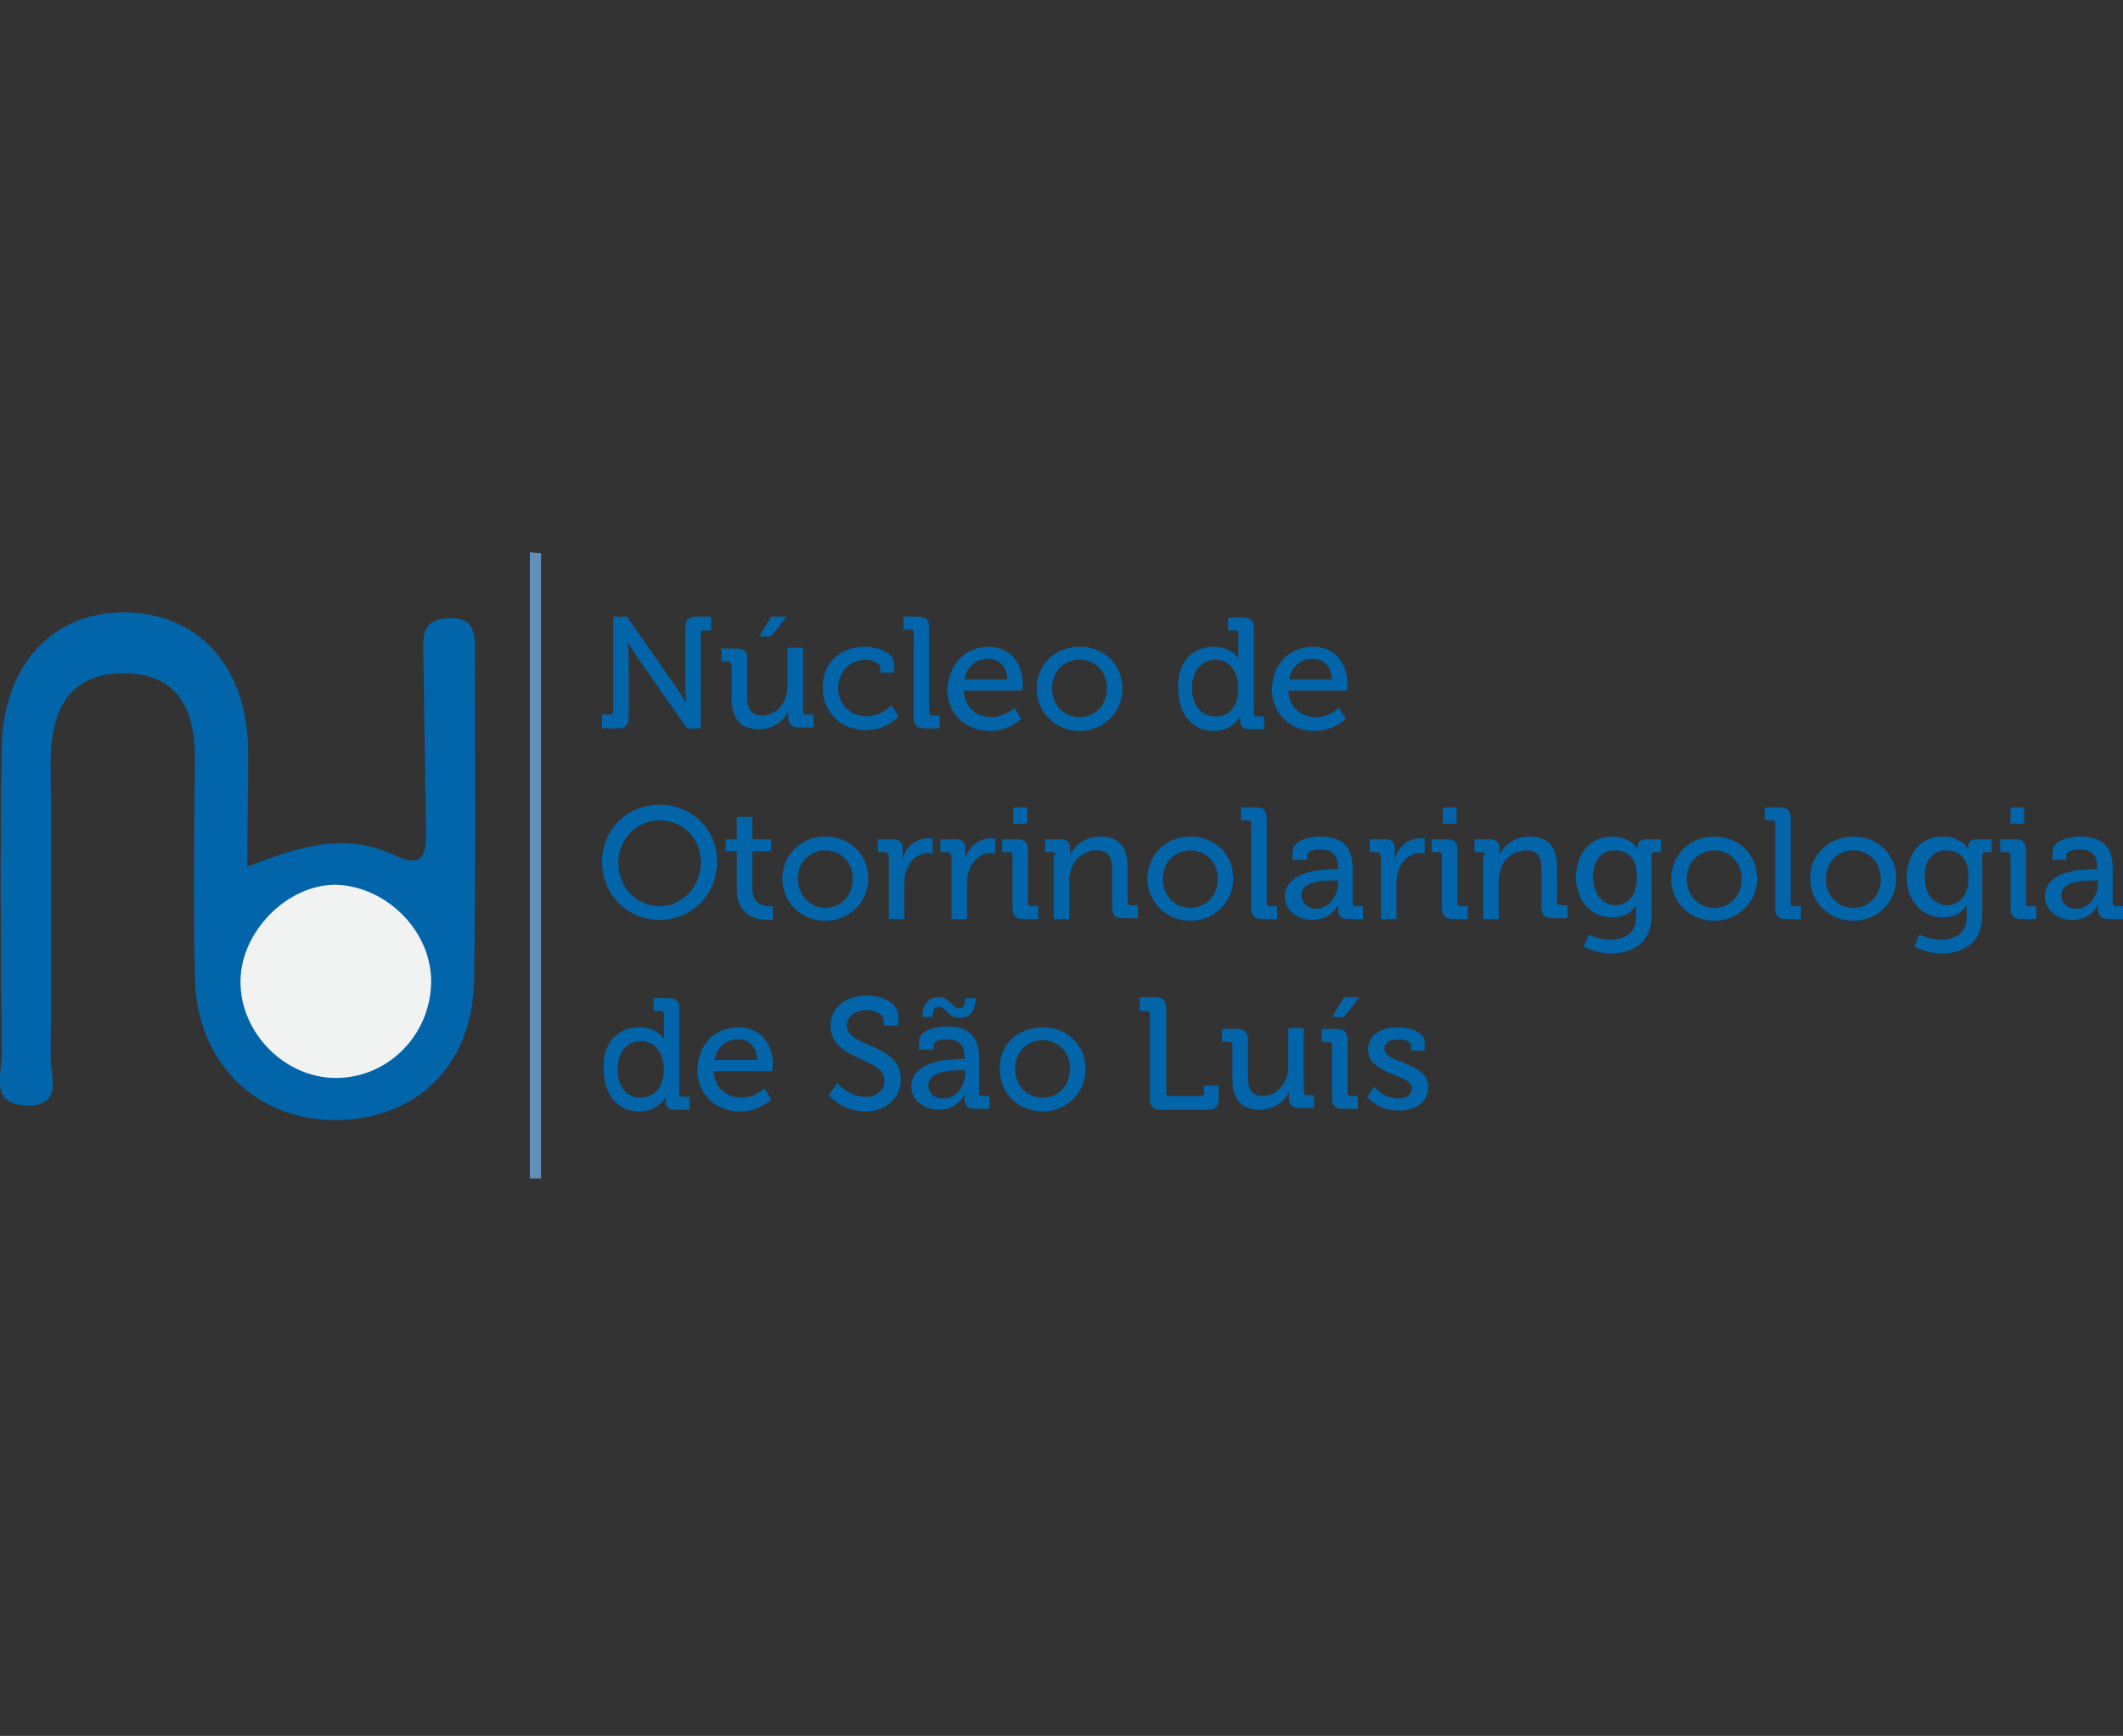 <?xml version="1.0" encoding="utf-8"?>
<!-- Generator: Adobe Illustrator 25.2.1, SVG Export Plug-In . SVG Version: 6.00 Build 0)  -->
<svg version="1.1" id="Camada_1" xmlns="http://www.w3.org/2000/svg" xmlns:xlink="http://www.w3.org/1999/xlink" x="0px" y="0px"
	 viewBox="0 0 247.2 202.1" style="enable-background:new 0 0 247.2 202.1;" xml:space="preserve">
<rect x="0" y="0" width="247.2" height="202.1" fill="#333333" stroke="none"/>
<style type="text/css">
	.st0{fill:#0265AA;}
	.st1{fill:#628FBA;}
	.st2{fill:#F1F2F2;}
</style>
<g>
	<path class="st0" d="M28.8,100.9c5.9-2.3,11.4-4.1,17.2-1.3c3.8,1.8,3.6-0.9,3.6-3.3c-0.1-6.6-0.2-13.3-0.3-19.9
		c0-2-0.4-4.2,2.7-4.4c3.6-0.3,3.3,2.2,3.3,4.5c0,12.5,0.1,25-0.1,37.5c-0.1,10-6.7,16.4-16.2,16.4c-9.2,0-16.1-6.7-16.3-16.5
		c-0.2-8.4-0.1-16.8,0-25.2c0.1-5.9-1.9-10.4-8.4-10.3c-6.4,0-8.4,4.5-8.4,10.4c0.1,11.5,0.1,22.9,0,34.4c0,2.1,1.5,5.7-2.9,5.5
		c-4.2-0.2-2.8-3.6-2.8-5.8C0.1,111,0,99,0.2,87c0.2-9.6,5.9-15.7,14.2-15.7c8.7,0,14.4,6.3,14.5,16.1C28.9,91.7,28.8,96,28.8,100.9
		z"/>
	<path class="st1" d="M63,64.4c0,24.3,0,48.5,0,72.8c-0.4,0-0.9,0-1.3,0c0-24.3,0-48.6,0-72.9C62.1,64.3,62.6,64.4,63,64.4z"/>
	<path class="st2" d="M50.2,114.4c-0.1,6.1-5,11.1-11.1,11.1c-5.9,0-11.1-5.2-11.1-11.2c0-5.8,5.4-11.3,11.1-11.3
		C45.1,103.2,50.3,108.5,50.2,114.4z"/>
	<g>
		<path class="st0" d="M70.2,83.2H71c0.3,0,0.4-0.1,0.4-0.4v-11H73l5.8,8.3c0.5,0.7,1.1,1.8,1.1,1.8h0c0,0-0.1-1-0.1-1.8V73
			c0-0.8,0.4-1.2,1.2-1.2h1.8v1.6h-0.8c-0.3,0-0.4,0.1-0.4,0.4v11H80l-5.8-8.3c-0.5-0.7-1.1-1.8-1.1-1.8h0c0,0,0.1,1.1,0.1,1.8v7.1
			c0,0.8-0.4,1.2-1.2,1.2h-1.9V83.2z"/>
		<path class="st0" d="M85.1,77.4c0-0.3-0.1-0.4-0.4-0.4H84v-1.5h1.8c0.8,0,1.2,0.4,1.2,1.1v4.4c0,1.3,0.3,2.3,1.7,2.3
			c1.9,0,3-1.7,3-3.5v-4.4h1.8v7.4c0,0.3,0.1,0.4,0.4,0.4h0.8v1.5h-1.7c-0.8,0-1.2-0.4-1.2-1v-0.4c0-0.3,0-0.5,0-0.5h0
			c-0.4,0.9-1.6,2.1-3.4,2.1c-2.1,0-3.2-1.1-3.2-3.6V77.4z M89.8,71.8h1.8l-1.8,2.3h-1.4L89.8,71.8z"/>
		<path class="st0" d="M100.7,75.3c1.1,0,3.4,0.5,3.4,2v1h-1.6v-0.5c0-0.7-1.1-1-1.7-1c-1.8,0-3.2,1.4-3.2,3.3
			c0,2.1,1.6,3.3,3.3,3.3c1.8,0,2.9-1.3,2.9-1.3l0.8,1.3c0,0-1.3,1.6-3.8,1.6c-2.9,0-5-2.1-5-4.9C95.7,77.4,97.7,75.3,100.7,75.3z"
			/>
		<path class="st0" d="M106.4,73.7c0-0.3-0.1-0.4-0.4-0.4h-0.8v-1.5h1.8c0.8,0,1.2,0.4,1.2,1.2v9.9c0,0.3,0.1,0.4,0.4,0.4h0.8v1.5
			h-1.8c-0.8,0-1.2-0.4-1.2-1.2V73.7z"/>
		<path class="st0" d="M115.1,75.3c2.6,0,4,2,4,4.4c0,0.2-0.1,0.7-0.1,0.7h-6.8c0.1,2,1.6,3.1,3.2,3.1c1.6,0,2.7-1.1,2.7-1.1
			l0.8,1.3c0,0-1.4,1.4-3.6,1.4c-3,0-5-2.1-5-4.9C110.5,77.2,112.5,75.3,115.1,75.3z M117.3,79.1c-0.1-1.6-1-2.4-2.2-2.4
			c-1.4,0-2.5,0.8-2.8,2.4H117.3z"/>
		<path class="st0" d="M125.7,75.3c2.8,0,5,2,5,4.9c0,2.8-2.3,4.9-5,4.9s-5-2.1-5-4.9C120.7,77.3,122.9,75.3,125.7,75.3z
			 M125.7,83.5c1.8,0,3.2-1.4,3.2-3.4c0-1.9-1.4-3.3-3.2-3.3c-1.8,0-3.2,1.4-3.2,3.3C122.5,82.1,123.9,83.5,125.7,83.5z"/>
		<path class="st0" d="M141.3,75.3c2.2,0,2.9,1.4,2.9,1.4h0c0,0,0-0.3,0-0.6v-2.3c0-0.3-0.1-0.4-0.4-0.4H143v-1.5h1.8
			c0.8,0,1.2,0.4,1.2,1.2v9.9c0,0.3,0.1,0.4,0.4,0.4h0.8v1.5h-1.7c-0.8,0-1.1-0.4-1.1-1c0-0.3,0-0.5,0-0.5h0c0,0-0.8,1.7-3.1,1.7
			c-2.5,0-4.1-2-4.1-4.9C137,77.2,138.8,75.3,141.3,75.3z M144.2,80.1c0-1.7-0.9-3.3-2.7-3.3c-1.5,0-2.7,1.2-2.7,3.3
			c0,2,1.1,3.3,2.6,3.3C142.9,83.5,144.2,82.5,144.2,80.1z"/>
		<path class="st0" d="M152.9,75.3c2.6,0,4,2,4,4.4c0,0.2-0.1,0.7-0.1,0.7H150c0.1,2,1.6,3.1,3.2,3.1c1.6,0,2.7-1.1,2.7-1.1l0.8,1.3
			c0,0-1.4,1.4-3.6,1.4c-3,0-5-2.1-5-4.9C148.2,77.2,150.2,75.3,152.9,75.3z M155.1,79.1c-0.1-1.6-1-2.4-2.2-2.4
			c-1.4,0-2.5,0.8-2.8,2.4H155.1z"/>
		<path class="st0" d="M76.8,93.7c3.8,0,6.7,2.9,6.7,6.6c0,3.8-2.9,6.8-6.7,6.8c-3.8,0-6.7-3-6.7-6.8C70.1,96.6,73,93.7,76.8,93.7z
			 M76.8,105.5c2.6,0,4.8-2.2,4.8-5.1c0-2.8-2.1-4.9-4.8-4.9c-2.6,0-4.8,2.1-4.8,4.9C72,103.3,74.1,105.5,76.8,105.5z"/>
		<path class="st0" d="M85.7,99.1h-1.2v-1.4h1.3v-2.6h1.8v2.6h2.2v1.4h-2.2v4.3c0,1.9,1.3,2.1,2,2.1c0.3,0,0.4,0,0.4,0v1.6
			c0,0-0.2,0-0.6,0c-1.2,0-3.6-0.4-3.6-3.5V99.1z"/>
		<path class="st0" d="M96.1,97.4c2.8,0,5,2,5,4.9c0,2.8-2.3,4.9-5,4.9c-2.8,0-5-2.1-5-4.9C91.1,99.5,93.3,97.4,96.1,97.4z
			 M96.1,105.7c1.8,0,3.2-1.4,3.2-3.4c0-1.9-1.4-3.3-3.2-3.3c-1.8,0-3.2,1.4-3.2,3.3C92.9,104.3,94.4,105.7,96.1,105.7z"/>
		<path class="st0" d="M103.4,99.6c0-0.3-0.1-0.4-0.4-0.4h-0.8v-1.5h1.7c0.8,0,1.2,0.3,1.2,1.1v0.6c0,0.4,0,0.6,0,0.6h0
			c0.4-1.4,1.5-2.4,3-2.4c0.2,0,0.5,0,0.5,0v1.8c0,0-0.2-0.1-0.5-0.1c-1.1,0-2.2,0.8-2.6,2.2c-0.2,0.5-0.2,1.1-0.2,1.7v3.8h-1.8
			V99.6z"/>
		<path class="st0" d="M110.7,99.6c0-0.3-0.1-0.4-0.4-0.4h-0.8v-1.5h1.7c0.8,0,1.2,0.3,1.2,1.1v0.6c0,0.4,0,0.6,0,0.6h0
			c0.4-1.4,1.5-2.4,3-2.4c0.2,0,0.5,0,0.5,0v1.8c0,0-0.2-0.1-0.5-0.1c-1.1,0-2.2,0.8-2.6,2.2c-0.2,0.5-0.2,1.1-0.2,1.7v3.8h-1.8
			V99.6z"/>
		<path class="st0" d="M117.9,99.6c0-0.3-0.1-0.4-0.4-0.4h-0.8v-1.5h1.8c0.8,0,1.2,0.4,1.2,1.2v6.2c0,0.3,0.1,0.4,0.4,0.4h0.8v1.5
			h-1.8c-0.8,0-1.2-0.4-1.2-1.2V99.6z M118,94h1.6v1.9H118V94z"/>
		<path class="st0" d="M122.9,99.6c0-0.3-0.1-0.4-0.4-0.4h-0.8v-1.5h1.7c0.8,0,1.2,0.4,1.2,1V99c0,0.3,0,0.5,0,0.5h0
			c0.4-0.8,1.5-2.1,3.5-2.1c2.2,0,3.2,1.2,3.2,3.6v4c0,0.3,0.1,0.4,0.4,0.4h0.8v1.5h-1.8c-0.8,0-1.2-0.4-1.2-1.2v-4.4
			c0-1.3-0.3-2.3-1.8-2.3c-1.4,0-2.6,0.9-3,2.3c-0.1,0.4-0.2,0.8-0.2,1.3v4.4h-1.8V99.6z"/>
		<path class="st0" d="M138.6,97.4c2.8,0,5,2,5,4.9c0,2.8-2.3,4.9-5,4.9s-5-2.1-5-4.9C133.6,99.5,135.8,97.4,138.6,97.4z
			 M138.6,105.7c1.8,0,3.2-1.4,3.2-3.4c0-1.9-1.4-3.3-3.2-3.3c-1.8,0-3.2,1.4-3.2,3.3C135.4,104.3,136.8,105.7,138.6,105.7z"/>
		<path class="st0" d="M145.7,95.9c0-0.3-0.1-0.4-0.4-0.4h-0.8V94h1.8c0.8,0,1.2,0.4,1.2,1.2v9.9c0,0.3,0.1,0.4,0.4,0.4h0.8v1.5
			h-1.8c-0.8,0-1.2-0.4-1.2-1.2V95.9z"/>
		<path class="st0" d="M155.4,101.2h0.4v-0.1c0-1.6-0.6-2.2-2.1-2.2c-0.4,0-1.5,0.1-1.5,0.7v0.5h-1.7v-0.9c0-1.5,2.3-1.8,3.2-1.8
			c3,0,3.8,1.6,3.8,3.7v4c0,0.3,0.1,0.4,0.4,0.4h0.8v1.5h-1.7c-0.8,0-1.2-0.4-1.2-1.1c0-0.3,0-0.6,0-0.6h0c0,0-0.7,1.8-3,1.8
			c-1.6,0-3.2-1-3.2-2.8C149.8,101.4,153.8,101.2,155.4,101.2z M153.3,105.8c1.5,0,2.5-1.6,2.5-3v-0.3h-0.5c-1.3,0-3.8,0.1-3.8,1.8
			C151.6,105,152.1,105.8,153.3,105.8z"/>
		<path class="st0" d="M160.7,99.6c0-0.3-0.1-0.4-0.4-0.4h-0.8v-1.5h1.7c0.8,0,1.2,0.3,1.2,1.1v0.6c0,0.4,0,0.6,0,0.6h0
			c0.4-1.4,1.5-2.4,3-2.4c0.2,0,0.5,0,0.5,0v1.8c0,0-0.2-0.1-0.5-0.1c-1.1,0-2.2,0.8-2.6,2.2c-0.2,0.5-0.2,1.1-0.2,1.7v3.8h-1.8
			V99.6z"/>
		<path class="st0" d="M167.9,99.6c0-0.3-0.1-0.4-0.4-0.4h-0.8v-1.5h1.8c0.8,0,1.2,0.4,1.2,1.2v6.2c0,0.3,0.1,0.4,0.4,0.4h0.8v1.5
			h-1.8c-0.8,0-1.2-0.4-1.2-1.2V99.6z M168,94h1.6v1.9H168V94z"/>
		<path class="st0" d="M172.9,99.6c0-0.3-0.1-0.4-0.4-0.4h-0.8v-1.5h1.7c0.8,0,1.2,0.4,1.2,1V99c0,0.3,0,0.5,0,0.5h0
			c0.4-0.8,1.5-2.1,3.5-2.1c2.2,0,3.2,1.2,3.2,3.6v4c0,0.3,0.1,0.4,0.4,0.4h0.8v1.5h-1.8c-0.8,0-1.2-0.4-1.2-1.2v-4.4
			c0-1.3-0.3-2.3-1.8-2.3c-1.4,0-2.6,0.9-3,2.3c-0.1,0.4-0.2,0.8-0.2,1.3v4.4h-1.8V99.6z"/>
		<path class="st0" d="M187.7,97.4c2.3,0,3,1.5,3,1.5h0c0,0,0-0.1,0-0.3c0-0.6,0.3-0.9,1-0.9h1.7v1.5h-0.7c-0.2,0-0.4,0.1-0.4,0.4
			v7.1c0,3.1-2.3,4.3-4.7,4.3c-1.1,0-2.3-0.3-3.2-0.8l0.6-1.4c0,0,1.1,0.6,2.5,0.6c1.6,0,3-0.7,3-2.6V106c0-0.3,0-0.6,0-0.6h0
			c-0.6,0.9-1.4,1.4-2.8,1.4c-2.6,0-4.2-2.1-4.2-4.8C183.6,99.4,185.1,97.4,187.7,97.4z M190.6,102.1c0-2.4-1.2-3.1-2.6-3.1
			c-1.6,0-2.5,1.2-2.5,3.1c0,1.9,1,3.3,2.7,3.3C189.4,105.3,190.6,104.5,190.6,102.1z"/>
		<path class="st0" d="M199.6,97.4c2.8,0,5,2,5,4.9c0,2.8-2.3,4.9-5,4.9c-2.8,0-5-2.1-5-4.9C194.6,99.5,196.8,97.4,199.6,97.4z
			 M199.6,105.7c1.8,0,3.2-1.4,3.2-3.4c0-1.9-1.4-3.3-3.2-3.3c-1.8,0-3.2,1.4-3.2,3.3C196.4,104.3,197.8,105.7,199.6,105.7z"/>
		<path class="st0" d="M206.7,95.9c0-0.3-0.1-0.4-0.4-0.4h-0.8V94h1.8c0.8,0,1.2,0.4,1.2,1.2v9.9c0,0.3,0.1,0.4,0.4,0.4h0.8v1.5
			h-1.8c-0.8,0-1.2-0.4-1.2-1.2V95.9z"/>
		<path class="st0" d="M215.8,97.4c2.8,0,5,2,5,4.9c0,2.8-2.3,4.9-5,4.9c-2.8,0-5-2.1-5-4.9C210.7,99.5,213,97.4,215.8,97.4z
			 M215.8,105.7c1.8,0,3.2-1.4,3.2-3.4c0-1.9-1.4-3.3-3.2-3.3c-1.8,0-3.2,1.4-3.2,3.3C212.6,104.3,214,105.7,215.8,105.7z"/>
		<path class="st0" d="M226.2,97.4c2.3,0,3,1.5,3,1.5h0c0,0,0-0.1,0-0.3c0-0.6,0.3-0.9,1-0.9h1.7v1.5h-0.7c-0.2,0-0.4,0.1-0.4,0.4
			v7.1c0,3.1-2.3,4.3-4.7,4.3c-1.1,0-2.3-0.3-3.2-0.8l0.6-1.4c0,0,1.1,0.6,2.5,0.6c1.6,0,3-0.7,3-2.6V106c0-0.3,0-0.6,0-0.6h0
			c-0.6,0.9-1.4,1.4-2.8,1.4c-2.6,0-4.2-2.1-4.2-4.8C222.1,99.4,223.6,97.4,226.2,97.4z M229.2,102.1c0-2.4-1.2-3.1-2.6-3.1
			c-1.6,0-2.5,1.2-2.5,3.1c0,1.9,1,3.3,2.7,3.3C228,105.3,229.2,104.5,229.2,102.1z"/>
		<path class="st0" d="M234.1,99.6c0-0.3-0.1-0.4-0.4-0.4h-0.8v-1.5h1.8c0.8,0,1.2,0.4,1.2,1.2v6.2c0,0.3,0.1,0.4,0.4,0.4h0.8v1.5
			h-1.8c-0.8,0-1.2-0.4-1.2-1.2V99.6z M234.1,94h1.6v1.9h-1.6V94z"/>
		<path class="st0" d="M243.8,101.2h0.4v-0.1c0-1.6-0.6-2.2-2.1-2.2c-0.4,0-1.5,0.1-1.5,0.7v0.5H239v-0.9c0-1.5,2.3-1.8,3.2-1.8
			c3,0,3.8,1.6,3.8,3.7v4c0,0.3,0.1,0.4,0.4,0.4h0.8v1.5h-1.7c-0.8,0-1.2-0.4-1.2-1.1c0-0.3,0-0.6,0-0.6h0c0,0-0.7,1.8-3,1.8
			c-1.6,0-3.2-1-3.2-2.8C238.2,101.4,242.3,101.2,243.8,101.2z M241.8,105.8c1.5,0,2.5-1.6,2.5-3v-0.3h-0.5c-1.3,0-3.8,0.1-3.8,1.8
			C240,105,240.6,105.8,241.8,105.8z"/>
		<path class="st0" d="M74.4,119.6c2.2,0,2.9,1.4,2.9,1.4h0c0,0,0-0.3,0-0.6v-2.3c0-0.3-0.1-0.4-0.4-0.4h-0.8v-1.5h1.8
			c0.8,0,1.2,0.4,1.2,1.2v9.9c0,0.3,0.1,0.4,0.4,0.4h0.8v1.5h-1.7c-0.8,0-1.1-0.4-1.1-1c0-0.3,0-0.5,0-0.5h0c0,0-0.8,1.7-3.1,1.7
			c-2.5,0-4.1-2-4.1-4.9C70.1,121.5,71.9,119.6,74.4,119.6z M77.3,124.5c0-1.7-0.9-3.3-2.7-3.3c-1.5,0-2.7,1.2-2.7,3.3
			c0,2,1.1,3.3,2.6,3.3C76,127.8,77.3,126.8,77.3,124.5z"/>
		<path class="st0" d="M86,119.6c2.6,0,4,2,4,4.4c0,0.2-0.1,0.7-0.1,0.7h-6.8c0.1,2,1.6,3.1,3.2,3.1c1.6,0,2.7-1.1,2.7-1.1l0.8,1.3
			c0,0-1.4,1.4-3.6,1.4c-3,0-5-2.1-5-4.9C81.3,121.5,83.3,119.6,86,119.6z M88.2,123.4c-0.1-1.5-1-2.4-2.2-2.4
			c-1.4,0-2.5,0.8-2.8,2.4H88.2z"/>
		<path class="st0" d="M97.5,126.1c0,0,1.3,1.6,3.3,1.6c1.2,0,2.2-0.7,2.2-1.9c0-2.7-6.3-2.3-6.3-6.4c0-2,1.7-3.5,4.2-3.5
			c1.4,0,3.7,0.6,3.7,2.4v1.1h-1.7v-0.6c0-0.7-1-1.2-2-1.2c-1.4,0-2.3,0.8-2.3,1.8c0,2.6,6.3,2,6.3,6.3c0,2-1.6,3.7-4.1,3.7
			c-2.8,0-4.3-1.9-4.3-1.9L97.5,126.1z"/>
		<path class="st0" d="M111.9,123.3h0.4v-0.1c0-1.6-0.6-2.2-2.1-2.2c-0.4,0-1.5,0.1-1.5,0.7v0.5h-1.7v-0.9c0-1.5,2.3-1.8,3.2-1.8
			c3,0,3.8,1.6,3.8,3.7v4c0,0.3,0.1,0.4,0.4,0.4h0.8v1.5h-1.7c-0.8,0-1.2-0.4-1.2-1.1c0-0.3,0-0.6,0-0.6h0c0,0-0.7,1.8-3,1.8
			c-1.6,0-3.2-1-3.2-2.8C106.3,123.5,110.4,123.3,111.9,123.3z M109.3,116.1c1.3,0,1.6,1.3,2.4,1.3c0.6,0,0.7-0.7,0.7-1.2h1.2
			c0,1.5-0.6,2.3-1.9,2.3c-1.3,0-1.6-1.3-2.4-1.3c-0.6,0-0.7,0.6-0.7,1.2h-1.2C107.4,116.9,108.1,116.1,109.3,116.1z M109.9,127.9
			c1.5,0,2.5-1.6,2.5-3v-0.3h-0.5c-1.3,0-3.8,0.1-3.8,1.8C108.1,127.2,108.7,127.9,109.9,127.9z"/>
		<path class="st0" d="M121.4,119.6c2.8,0,5,2,5,4.9c0,2.8-2.3,4.9-5,4.9c-2.8,0-5-2.1-5-4.9C116.3,121.6,118.6,119.6,121.4,119.6z
			 M121.4,127.8c1.8,0,3.2-1.4,3.2-3.4c0-1.9-1.4-3.3-3.2-3.3c-1.8,0-3.2,1.4-3.2,3.3C118.2,126.4,119.6,127.8,121.4,127.8z"/>
		<path class="st0" d="M133.9,118.1c0-0.3-0.1-0.4-0.4-0.4h-0.8v-1.6h1.9c0.8,0,1.2,0.4,1.2,1.2v9.9c0,0.3,0.1,0.4,0.4,0.4h3.6
			c0.3,0,0.4-0.1,0.4-0.4v-0.8h1.7v1.6c0,0.8-0.4,1.2-1.2,1.2h-5.6c-0.8,0-1.2-0.4-1.2-1.2V118.1z"/>
		<path class="st0" d="M143.5,121.7c0-0.3-0.1-0.4-0.4-0.4h-0.8v-1.5h1.8c0.8,0,1.2,0.4,1.2,1.1v4.4c0,1.3,0.3,2.3,1.7,2.3
			c1.9,0,3-1.7,3-3.5v-4.4h1.8v7.4c0,0.3,0.1,0.4,0.4,0.4h0.8v1.5h-1.7c-0.8,0-1.2-0.4-1.2-1v-0.4c0-0.3,0-0.5,0-0.5h0
			c-0.4,0.9-1.6,2.1-3.4,2.1c-2.1,0-3.2-1.1-3.2-3.6V121.7z"/>
		<path class="st0" d="M155.1,121.7c0-0.3-0.1-0.4-0.4-0.4h-0.8v-1.5h1.8c0.8,0,1.2,0.4,1.2,1.2v6.2c0,0.3,0.1,0.4,0.4,0.4h0.8v1.5
			h-1.8c-0.8,0-1.2-0.4-1.2-1.2V121.7z M156.5,116.1h1.8l-1.8,2.3h-1.4L156.5,116.1z"/>
		<path class="st0" d="M160,126.5c0,0,1.1,1.4,2.8,1.4c0.9,0,1.6-0.4,1.6-1.2c0-1.7-5.1-1.5-5.1-4.5c0-1.8,1.6-2.6,3.5-2.6
			c1.1,0,3.1,0.4,3.1,1.8v0.9h-1.6v-0.5c0-0.6-0.8-0.8-1.4-0.8c-1.1,0-1.7,0.4-1.7,1.1c0,1.8,5.1,1.4,5.1,4.5c0,1.7-1.5,2.7-3.4,2.7
			c-2.5,0-3.7-1.6-3.7-1.6L160,126.5z"/>
	</g>
</g>
</svg>
